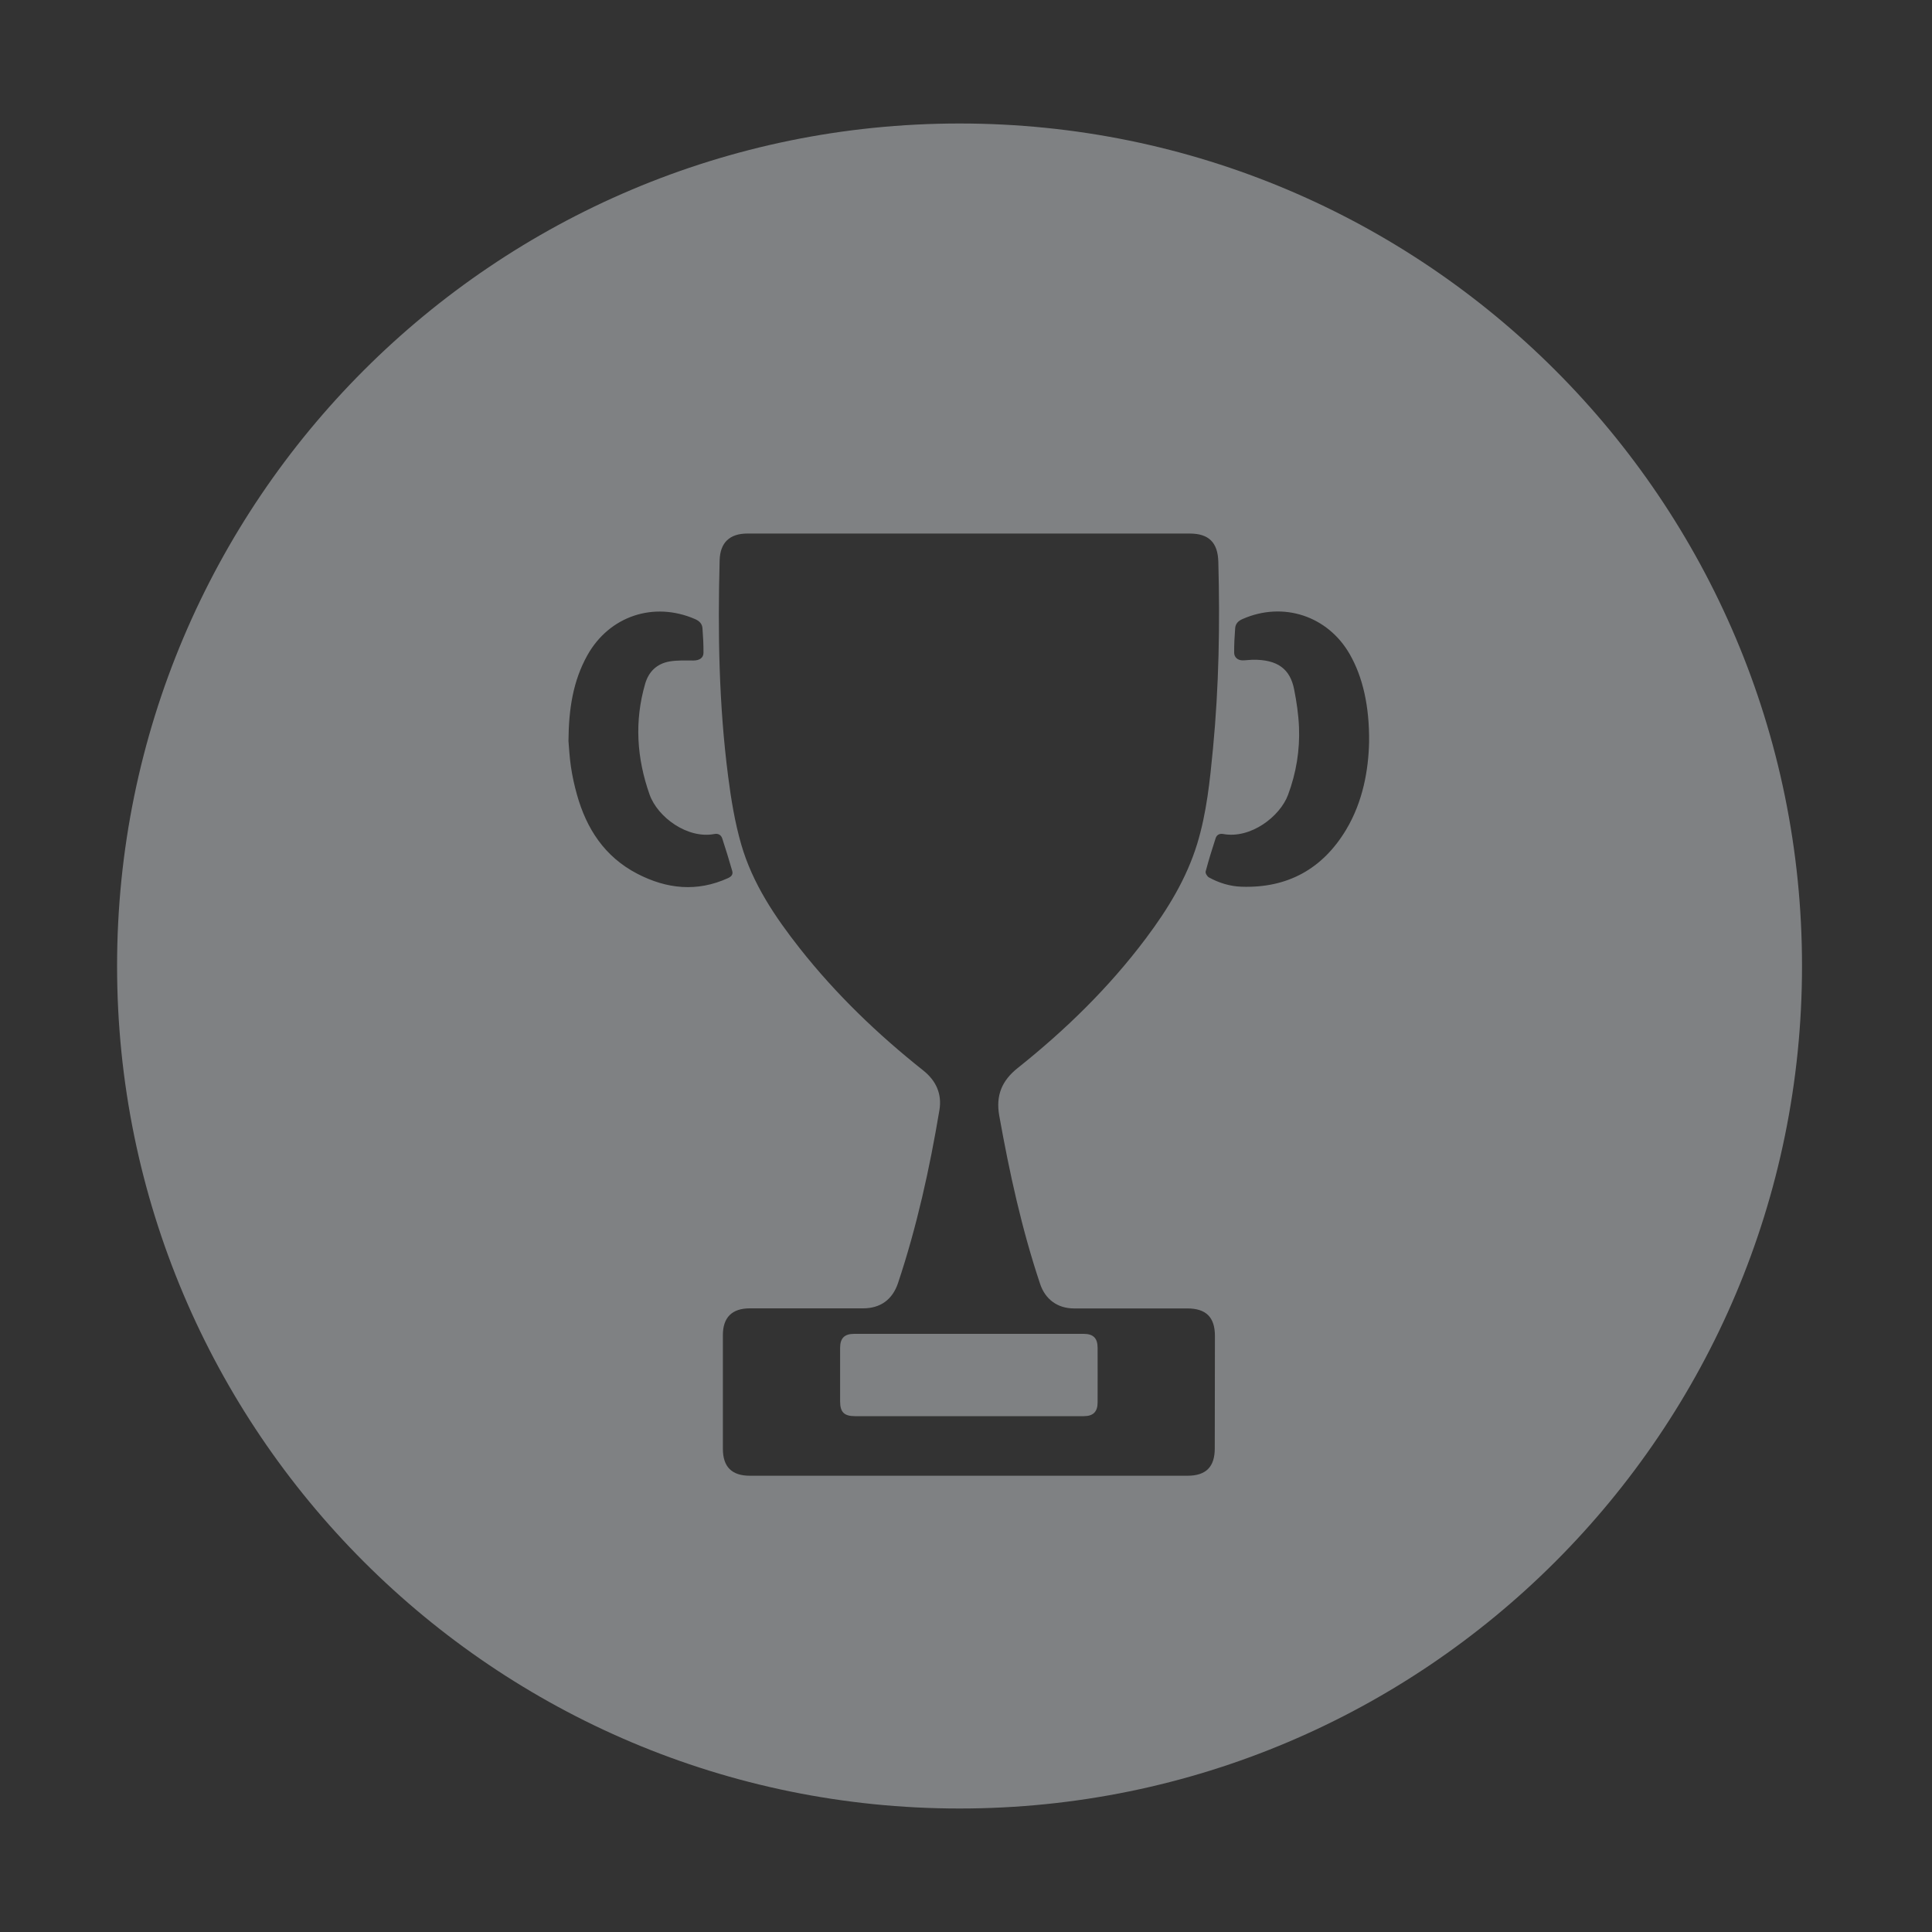 <?xml version="1.0" encoding="utf-8"?>
<!-- Generator: Adobe Illustrator 25.2.0, SVG Export Plug-In . SVG Version: 6.00 Build 0)  -->
<svg version="1.1" id="Layer_1" xmlns="http://www.w3.org/2000/svg" xmlns:xlink="http://www.w3.org/1999/xlink" x="0px" y="0px"
	 viewBox="0 0 250 250" style="enable-background:new 0 0 250 250;" xml:space="preserve">
<rect x="0" y="0" width="250" height="250" fill="#333333" stroke="none"/>
<style type="text/css">
	.st0{fill:#7F8183;}
	.st1{fill:#FFFFFF;}
	.st2{fill:#37A8DF;}
</style>
<g>
	<path class="st0" d="M140.22,172.6c-9.9,0-19.8,0-29.69,0c-1.26,0-1.82,0.56-1.82,1.82c0,2.3,0,4.61,0,6.91
		c0,1.4,0.52,1.92,1.92,1.92c4.9,0,9.81,0,14.71,0c4.97,0,9.94,0,14.91,0c1.21,0,1.78-0.57,1.78-1.78c0.01-2.35,0-4.7,0-7.05
		C142.03,173.16,141.48,172.6,140.22,172.6z"/>
	<path class="st0" d="M124.17,15.98C63.96,15.98,15.15,64.79,15.15,125s48.81,109.02,109.02,109.02S233.18,185.21,233.18,125
		S184.38,15.98,124.17,15.98z M82.46,113.06c-4.21-2.19-6.57-5.81-7.81-10.26c-0.33-1.17-0.59-2.37-0.77-3.57
		c-0.19-1.27-0.25-2.56-0.32-3.34c0.03-4.21,0.61-7.8,2.44-11.09c2.84-5.09,8.6-7.01,13.94-4.69c0.56,0.24,0.92,0.61,0.96,1.19
		c0.08,1.06,0.14,2.12,0.13,3.18c-0.01,0.67-0.54,0.98-1.29,0.99c-1.03,0-2.08-0.05-3.09,0.12c-1.63,0.28-2.71,1.3-3.17,2.9
		c-1.4,4.83-1.09,9.6,0.57,14.31c1.05,2.97,4.93,5.78,8.39,5.12c0.53-0.1,0.88,0.15,1.02,0.58c0.46,1.39,0.88,2.79,1.29,4.2
		c0.13,0.46-0.11,0.73-0.55,0.93C90.19,115.45,86.28,115.04,82.46,113.06z M157.19,187.43c0,2.39-1.14,3.53-3.53,3.53
		c-18.87,0-37.75,0-56.62,0c-2.35,0-3.5-1.15-3.5-3.49c0-4.9,0-9.81,0-14.71c0-2.28,1.18-3.46,3.48-3.46c4.88,0,9.76,0,14.65,0
		c2.26,0,3.81-1.13,4.53-3.26c2.44-7.31,4.09-14.8,5.36-22.39c0.35-2.09-0.43-3.81-2.09-5.13c-5.9-4.68-11.3-9.87-15.97-15.79
		c-3.22-4.09-6.12-8.4-7.58-13.44c-0.83-2.87-1.32-5.86-1.7-8.83c-1.2-9.28-1.35-18.61-1.1-27.95c0.06-2.29,1.29-3.47,3.59-3.47
		c9.56,0,19.12,0,28.68,0c9.52,0,19.03,0,28.55,0c2.47,0,3.64,1.15,3.71,3.64c0.22,8.07,0.08,16.14-0.69,24.18
		c-0.4,4.16-0.82,8.33-2.05,12.35c-1.39,4.51-3.82,8.47-6.63,12.21c-4.76,6.35-10.4,11.85-16.59,16.78
		c-2.06,1.64-2.85,3.56-2.39,6.16c1.32,7.37,2.91,14.67,5.29,21.78c0.67,2.01,2.27,3.17,4.39,3.17c4.88,0,9.76,0,14.65,0
		c2.44,0,3.58,1.14,3.58,3.56C157.2,177.71,157.2,182.57,157.19,187.43z M174.19,107.36c-3.04,5.07-7.58,7.59-13.55,7.38
		c-1.48-0.05-2.9-0.49-4.2-1.2c-0.23-0.12-0.49-0.56-0.43-0.77c0.39-1.46,0.83-2.9,1.3-4.33c0.14-0.41,0.5-0.61,0.98-0.52
		c3.54,0.65,7.33-2.25,8.38-5.06c1.06-2.84,1.54-5.77,1.42-8.77c-0.07-1.64-0.31-3.28-0.63-4.89c-0.51-2.59-2.09-3.88-5.39-3.83
		c-0.43,0.01-0.86,0.08-1.28,0.08c-0.61,0-1.08-0.38-1.09-0.98c-0.01-1.06,0.05-2.12,0.13-3.18c0.04-0.58,0.4-0.95,0.96-1.19
		c5.25-2.31,11.04-0.41,13.88,4.58c1.66,2.91,2.54,6.67,2.49,11.34C177.08,99.6,176.38,103.7,174.19,107.36z"/>
</g>
<path class="st1" d="M369.35-129.51c-34.58,0-62.61,28.03-62.61,62.61s28.03,62.61,62.61,62.61s62.61-28.03,62.61-62.61
	S403.93-129.51,369.35-129.51z M400.63-74.61c-1.95,1.91-3.91,3.81-5.86,5.71c-2.46,2.39-4.91,4.78-7.38,7.15
	c-0.33,0.32-0.42,0.62-0.35,1.06c1.05,5.98,2.08,11.96,3.11,17.95c0.03,0.19,0.03,0.38,0.04,0.47c0.01,2.02-1.86,3.12-3.63,2.2
	c-3.56-1.85-7.1-3.72-10.65-5.58c-1.89-0.99-3.78-1.97-5.66-2.98c-0.36-0.2-0.63-0.17-0.98,0.01c-5.41,2.85-10.83,5.69-16.25,8.52
	c-1.53,0.8-3.24,0.16-3.58-1.41c-0.14-0.63-0.02-1.34,0.09-2c0.98-5.76,1.98-11.51,2.99-17.26c0.08-0.43-0.08-0.7-0.38-0.99
	c-4.36-4.22-8.7-8.45-13.06-12.67c-0.63-0.61-0.97-1.31-0.88-2.2c0.1-1,0.89-1.88,1.96-2.04c3.15-0.48,6.3-0.93,9.45-1.39
	c3.03-0.44,6.06-0.86,9.08-1.33c0.26-0.04,0.58-0.33,0.7-0.58c2.71-5.43,5.41-10.88,8.1-16.32c0.44-0.9,1.09-1.5,2.13-1.55
	c1.15-0.06,1.91,0.51,2.41,1.51c2.45,4.95,4.9,9.9,7.35,14.86c0.25,0.51,0.54,1.01,0.75,1.54c0.16,0.43,0.46,0.55,0.86,0.6
	c5.8,0.84,11.61,1.68,17.41,2.52c0.31,0.05,0.63,0.08,0.94,0.14c0.96,0.17,1.61,0.71,1.9,1.64
	C401.54-76.12,401.33-75.29,400.63-74.61z"/>
<path class="st0" d="M369.35-158.54c-34.58,0-62.61,28.03-62.61,62.61s28.03,62.61,62.61,62.61s62.61-28.03,62.61-62.61
	S403.93-158.54,369.35-158.54z M400.63-103.64c-1.95,1.91-3.91,3.81-5.86,5.71c-2.46,2.39-4.91,4.78-7.38,7.15
	c-0.33,0.32-0.42,0.62-0.35,1.06c1.05,5.98,2.08,11.96,3.11,17.95c0.03,0.19,0.03,0.38,0.04,0.47c0.01,2.02-1.86,3.12-3.63,2.2
	c-3.56-1.85-7.1-3.72-10.65-5.58c-1.89-0.99-3.78-1.97-5.66-2.98c-0.36-0.2-0.63-0.17-0.98,0.01c-5.41,2.85-10.83,5.69-16.25,8.52
	c-1.53,0.8-3.24,0.16-3.58-1.41c-0.14-0.63-0.02-1.34,0.09-2c0.98-5.76,1.98-11.51,2.99-17.26c0.08-0.43-0.08-0.7-0.38-0.99
	c-4.36-4.22-8.7-8.45-13.06-12.67c-0.63-0.61-0.97-1.31-0.88-2.2c0.1-1,0.89-1.88,1.96-2.04c3.15-0.48,6.3-0.93,9.45-1.39
	c3.03-0.44,6.06-0.86,9.08-1.33c0.26-0.04,0.58-0.33,0.7-0.58c2.71-5.43,5.41-10.88,8.1-16.32c0.44-0.9,1.09-1.5,2.13-1.55
	c1.15-0.06,1.91,0.51,2.41,1.51c2.45,4.95,4.9,9.9,7.35,14.86c0.25,0.51,0.54,1.01,0.75,1.54c0.16,0.43,0.46,0.55,0.86,0.6
	c5.8,0.84,11.61,1.68,17.41,2.52c0.31,0.05,0.63,0.08,0.94,0.14c0.96,0.17,1.61,0.71,1.9,1.64
	C401.54-105.15,401.33-104.32,400.63-103.64z"/>
<path class="st2" d="M373.33-192.12c-34.58,0-62.61,28.03-62.61,62.61s28.03,62.61,62.61,62.61s62.61-28.03,62.61-62.61
	S407.91-192.12,373.33-192.12z M404.62-137.22c-1.95,1.91-3.91,3.81-5.86,5.71c-2.46,2.39-4.91,4.78-7.38,7.15
	c-0.33,0.32-0.42,0.62-0.35,1.06c1.05,5.98,2.08,11.96,3.11,17.95c0.03,0.19,0.03,0.38,0.04,0.47c0.01,2.02-1.86,3.12-3.63,2.2
	c-3.56-1.85-7.1-3.72-10.65-5.58c-1.89-0.99-3.78-1.97-5.66-2.98c-0.36-0.2-0.63-0.17-0.98,0.01c-5.41,2.85-10.83,5.69-16.25,8.52
	c-1.53,0.8-3.24,0.16-3.58-1.41c-0.14-0.63-0.02-1.34,0.09-2c0.98-5.76,1.98-11.51,2.99-17.26c0.08-0.43-0.08-0.7-0.38-0.99
	c-4.36-4.22-8.7-8.45-13.06-12.67c-0.63-0.61-0.97-1.31-0.88-2.2c0.1-1,0.89-1.88,1.96-2.04c3.15-0.48,6.3-0.93,9.45-1.39
	c3.03-0.44,6.06-0.86,9.08-1.33c0.26-0.04,0.58-0.33,0.7-0.58c2.71-5.43,5.41-10.88,8.1-16.32c0.44-0.9,1.09-1.5,2.13-1.55
	c1.15-0.06,1.91,0.51,2.41,1.51c2.45,4.95,4.9,9.9,7.35,14.86c0.25,0.51,0.54,1.01,0.75,1.54c0.16,0.43,0.46,0.55,0.86,0.6
	c5.8,0.84,11.61,1.68,17.41,2.52c0.31,0.05,0.63,0.08,0.94,0.14c0.96,0.17,1.61,0.71,1.9,1.64
	C405.53-138.73,405.31-137.9,404.62-137.22z"/>
<g>
	<path class="st0" d="M288.21,599.31c1.16,2.33,2.2,4.52,3.33,6.66c1.82,3.43,3.15,7.01,3.49,10.92
		c1.04,12.19-3.54,21.99-12.61,29.91c-0.83,0.72-1.75,1.33-2.81,2.14c0.9-3.61,1.87-6.89,2.53-10.24c0.66-3.34,1.1-6.75,0.02-10.24
		c-4.78,13.84-14.34,22-28.77,24.76c9.18,9.65,22.78,14.35,37.53,8.48c13.64-5.43,22.64-21.14,20.45-35.2
		C309.36,613.74,299,601.49,288.21,599.31z"/>
	<path class="st0" d="M275.59,509.69c-60.21,0-109.02,48.81-109.02,109.02s48.81,109.02,109.02,109.02s109.02-48.81,109.02-109.02
		S335.8,509.69,275.59,509.69z M320.06,648.78c-6.72,16.14-18.83,26.27-36.15,29.19c-26.37,4.44-49.61-15.78-52.5-39.84
		c-1.78-14.83,0.65-28.86,9.5-41.32c1.19-1.67,2.53-3.23,3.8-4.84c0.25,11.01,1.84,21.23,10.41,28.91c0.18-0.03,0.36-0.06,0.55-0.1
		c0-0.75,0.15-1.53-0.02-2.24c-1.74-7.02-1.57-14.16-1.53-21.3c0.09-14.77,5.96-26.99,16.65-36.92c3.21-2.99,7-5.36,10.53-8
		c0.28-0.21,0.63-0.33,1.06-0.56c-0.5,1.9-1.04,3.63-1.4,5.41c-1.43,7,0.51,13.19,4.68,18.8c3.38,4.54,7.74,8.04,12.19,11.46
		c4.77,3.66,9.64,7.21,13.59,11.82c5.6,6.56,9.84,13.86,10.82,22.53C323.24,630.88,323.66,640.15,320.06,648.78z"/>
</g>
<g>
	<path class="st0" d="M514.68,327.11c0,2.77-0.03,5.54,0.01,8.31c0.03,1.99,1.58,3.68,3.49,3.9c1.8,0.21,3.55-1.07,4.05-3
		c0.12-0.47,0.17-0.97,0.17-1.46c0.01-5.16,0.01-10.32,0-15.48c0-0.38-0.03-0.76-0.09-1.13c-0.39-2.33-2.71-3.82-4.89-3.13
		c-1.57,0.49-2.72,2.05-2.74,3.83C514.65,321.66,514.67,324.38,514.68,327.11C514.67,327.11,514.68,327.11,514.68,327.11z"/>
	<path class="st0" d="M488.02,335.25c0.03,1.76,0.85,3.1,2.5,3.79c1.47,0.62,2.81,0.26,3.95-0.82c0.93-0.88,1.27-2.02,1.27-3.28
		c0-5.23,0-10.45-0.01-15.68c0-0.36-0.03-0.72-0.09-1.07c-0.31-1.73-1.71-3.07-3.38-3.24c-1.68-0.17-3.29,0.8-3.91,2.45
		c-0.22,0.59-0.32,1.26-0.33,1.9c-0.04,2.61-0.01,5.23-0.01,7.84c0,0,0,0,0,0C488.01,329.85,487.97,332.55,488.02,335.25z"/>
	<path class="st0" d="M541.35,335.41c0.02,1.99,1.56,3.68,3.47,3.9c1.78,0.2,3.53-1.05,4.04-2.93c0.13-0.49,0.18-1.01,0.18-1.52
		c0.01-5.16,0.01-10.32,0-15.48c0-0.36-0.01-0.72-0.08-1.07c-0.31-1.56-1.16-2.71-2.71-3.2c-2.41-0.76-4.89,1.12-4.92,3.74
		c-0.03,2.75-0.01,5.5-0.01,8.24C541.34,329.87,541.32,332.64,541.35,335.41z"/>
	<path class="st0" d="M517.67,264.21c-60.21,0-109.02,48.81-109.02,109.02s48.81,109.02,109.02,109.02s109.02-48.81,109.02-109.02
		S577.88,264.21,517.67,264.21z M571.63,415.9c0,7.17-4.75,12.86-11.81,14.15c-0.61,0.11-1.24,0.17-1.86,0.17
		c-17.8,0.01-35.61,0.01-53.41,0.01c-8.58,0-17.15,0-25.73,0c-7.24,0-12.85-4.62-14.2-11.72c-0.17-0.89-0.2-1.82-0.2-2.73
		c-0.01-19.79-0.01-39.58-0.01-59.38c0-6.43-0.02-12.87,0-19.3c0.02-6.49,4.18-11.93,10.46-13.6c1.19-0.32,2.46-0.42,3.7-0.49
		c1.46-0.08,2.94-0.02,4.48-0.02c0-1.45-0.02-2.79,0-4.13c0.08-5,4.14-8.96,9.1-8.88c3.92,0.06,7.57,3.1,8.29,7.11
		c0.28,1.59,0.18,3.24,0.25,4.87c0.01,0.31,0,0.62,0,0.98c3.01,0,5.97,0,9.03,0c0-0.75-0.03-1.5,0.01-2.25
		c0.07-1.29,0.03-2.61,0.29-3.86c0.85-4,4.51-6.87,8.57-6.86c4.41,0.01,8.34,3.59,8.67,8.01c0.12,1.62,0.02,3.26,0.02,4.94
		c3.08,0,6.03,0,9.1,0c0-0.28-0.01-0.58,0-0.88c0.09-1.76-0.04-3.56,0.32-5.26c0.87-4.07,4.54-6.84,8.66-6.81
		c4.08,0.03,7.81,3.2,8.44,7.34c0.24,1.58,0.13,3.21,0.18,4.81c0.01,0.26,0,0.53,0,0.87c1.23,0,2.39-0.01,3.54,0
		c2.79,0.02,5.4,0.71,7.72,2.28c4.12,2.79,6.36,6.7,6.37,11.67C571.66,363.27,571.64,389.59,571.63,415.9z"/>
	<path class="st0" d="M472.64,343.66c0,0.35,0,0.63,0,0.92c0,9,0,18.01,0,27.01c0,14.7,0,29.4,0,44.1c0,1.08,0.11,2.14,0.64,3.11
		c1.19,2.2,3.07,3.21,5.54,3.21c19.57,0,39.14,0,58.71,0c6.61,0,13.23,0.01,19.84,0c3.46-0.01,6.01-2.49,6.01-5.85
		c0-23.93,0-47.85,0-71.78c0-0.23-0.03-0.47-0.05-0.72C533.08,343.66,502.93,343.66,472.64,343.66z M480.13,358.3
		c5.01,0,10.01,0,15.09,0c0,4.48,0,8.9,0,13.37c-5.03,0-10.04,0-15.09,0C480.13,367.22,480.13,362.79,480.13,358.3z M495.19,376.26
		c0,4.49,0,8.94,0,13.44c-5.01,0-10,0-15.05,0c0-4.45,0-8.9,0-13.44C485.17,376.26,490.15,376.26,495.19,376.26z M494.6,407.74
		c-4.67-0.02-9.33-0.02-14-0.02c-0.13,0-0.26-0.02-0.47-0.04c0-4.48,0-8.89,0-13.37c5.02,0,10.02,0,15.08,0
		c0.01,0.2,0.04,0.39,0.04,0.59c0,4.04,0,8.08,0.01,12.13C495.25,407.53,495.16,407.74,494.6,407.74z M515.42,407.68
		c-0.19,0.01-0.41,0.04-0.62,0.04c-4.6,0-9.2,0.01-13.8,0.01c-0.37,0-0.69,0.05-0.69-0.52c0.02-4.2,0.01-8.4,0.02-12.6
		c0-0.09,0.02-0.17,0.05-0.33c5.04,0,10.01,0,15.05,0C515.42,398.73,515.42,403.17,515.42,407.68z M515.43,389.69
		c-5,0-9.99,0-15.05,0c0-4.46,0-8.92,0-13.43c5.01,0,10,0,15.05,0C515.43,380.74,515.43,385.19,515.43,389.69z M515.48,371.01
		c0,0.2,0,0.4,0,0.65c-5.06,0-10.06,0-15.14,0c0-4.47,0-8.89,0-13.38c0.26-0.01,0.49-0.04,0.73-0.04c4.55,0,9.11,0,13.66-0.02
		c0.56,0,0.77,0.11,0.77,0.73C515.47,362.97,515.48,366.99,515.48,371.01z M535.67,407.68c-0.24,0.02-0.45,0.04-0.67,0.04
		c-4.56,0-9.11,0-13.67,0.02c-0.6,0-0.8-0.14-0.79-0.77c0.03-4,0.01-7.99,0.01-11.99c0-0.2,0-0.4,0-0.68c5.08,0,10.07,0,15.11,0
		C535.67,398.76,535.67,403.19,535.67,407.68z M520.62,389.69c0-4.45,0-8.9,0-13.43c5.02,0,10.01,0,15.05,0c0,4.49,0,8.94,0,13.43
		C530.66,389.69,525.67,389.69,520.62,389.69z M535.69,371.66c-5.02,0-10.02,0-15.08,0c0-4.44,0-8.86,0-13.36c5,0,10,0,15.08,0
		C535.69,362.77,535.69,367.18,535.69,371.66z M541.54,358.22c4.58,0.03,9.15,0.02,13.73,0.02c0.2,0,0.39,0.02,0.64,0.03
		c0,4.46,0,8.9,0,13.39c-5,0-10.01,0-15.12,0c0-1.01,0-1.97,0-2.93c0-3.24,0.01-6.47-0.01-9.71
		C540.78,358.45,540.89,358.22,541.54,358.22z M555.91,407.69c-0.26,0.01-0.49,0.04-0.73,0.04c-4.56,0-9.11,0-13.67,0
		c-0.39,0-0.73,0.05-0.73-0.55c0.02-4.18,0.01-8.35,0.01-12.53c0-0.09,0.02-0.17,0.04-0.35c5.04,0,10.04,0,15.07,0
		C555.91,398.76,555.91,403.19,555.91,407.69z M555.92,389.7c-5.02,0-10.02,0-15.07,0c0-4.45,0-8.9,0-13.41c5,0,10,0,15.07,0
		C555.92,380.78,555.92,385.22,555.92,389.7z"/>
</g>
</svg>
